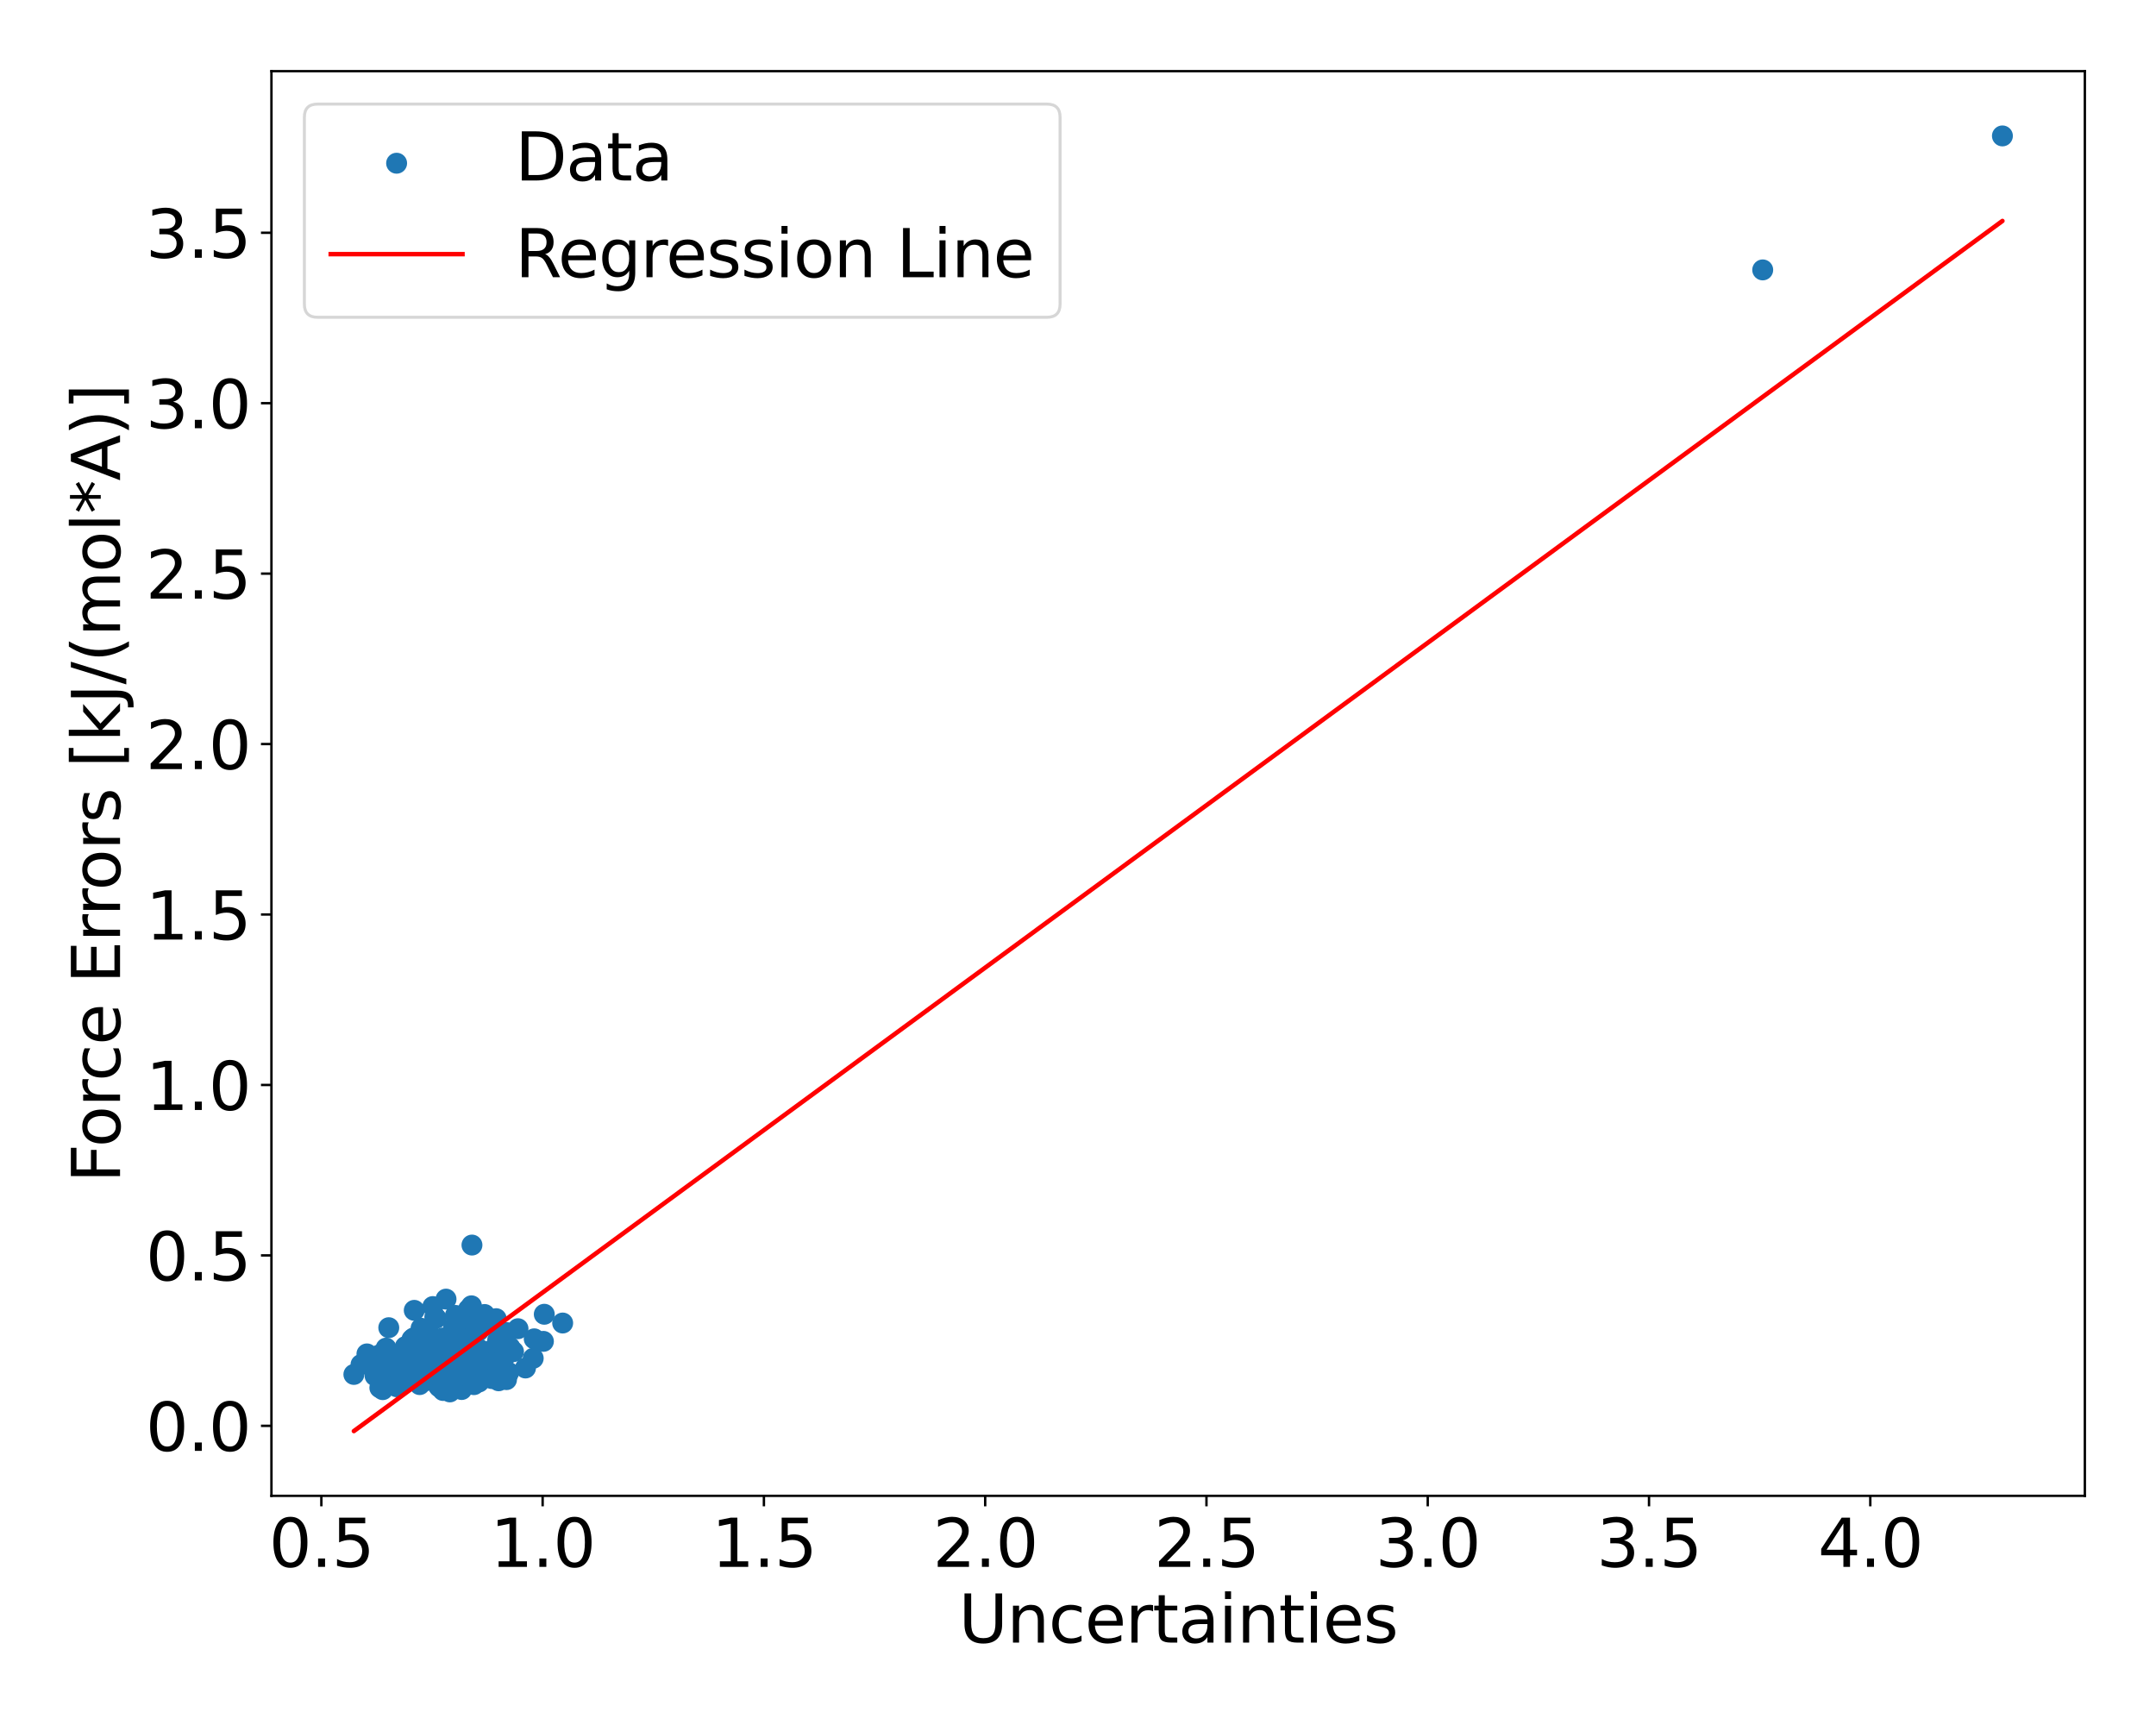 <?xml version="1.0" encoding="utf-8" standalone="no"?>
<!DOCTYPE svg PUBLIC "-//W3C//DTD SVG 1.1//EN"
  "http://www.w3.org/Graphics/SVG/1.1/DTD/svg11.dtd">
<svg xmlns:xlink="http://www.w3.org/1999/xlink" width="720pt" height="576pt" viewBox="0 0 720 576" xmlns="http://www.w3.org/2000/svg" version="1.1">
 <defs>
  <style type="text/css">*{stroke-linejoin: round; stroke-linecap: butt}</style>
 </defs>
 <g id="figure_1">
  <g id="patch_1">
   <path d="M 0 576 
L 720 576 
L 720 0 
L 0 0 
z
" style="fill: #ffffff"/>
  </g>
  <g id="axes_1">
   <g id="patch_2">
    <path d="M 90.65 499.48 
L 696.24 499.48 
L 696.24 23.76 
L 90.65 23.76 
z
" style="fill: #ffffff"/>
   </g>
   <g id="PathCollection_1">
    <defs>
     <path id="mefe36e7c89" d="M 0 3 
C 0.796 3 1.559 2.684 2.121 2.121 
C 2.684 1.559 3 0.796 3 0 
C 3 -0.796 2.684 -1.559 2.121 -2.121 
C 1.559 -2.684 0.796 -3 0 -3 
C -0.796 -3 -1.559 -2.684 -2.121 -2.121 
C -2.684 -1.559 -3 -0.796 -3 0 
C -3 0.796 -2.684 1.559 -2.121 2.121 
C -1.559 2.684 -0.796 3 0 3 
z
" style="stroke: #1f77b4"/>
    </defs>
    <g clip-path="url(#p2c60fd124f)">
     <use xlink:href="#mefe36e7c89" x="147.619" y="459.238" style="fill: #1f77b4; stroke: #1f77b4"/>
     <use xlink:href="#mefe36e7c89" x="163.176" y="451.22" style="fill: #1f77b4; stroke: #1f77b4"/>
     <use xlink:href="#mefe36e7c89" x="159.79" y="456.139" style="fill: #1f77b4; stroke: #1f77b4"/>
     <use xlink:href="#mefe36e7c89" x="150.05" y="456.046" style="fill: #1f77b4; stroke: #1f77b4"/>
     <use xlink:href="#mefe36e7c89" x="144.544" y="436.278" style="fill: #1f77b4; stroke: #1f77b4"/>
     <use xlink:href="#mefe36e7c89" x="154.345" y="452.244" style="fill: #1f77b4; stroke: #1f77b4"/>
     <use xlink:href="#mefe36e7c89" x="158.893" y="457.455" style="fill: #1f77b4; stroke: #1f77b4"/>
     <use xlink:href="#mefe36e7c89" x="153.557" y="456.485" style="fill: #1f77b4; stroke: #1f77b4"/>
     <use xlink:href="#mefe36e7c89" x="154.179" y="463.978" style="fill: #1f77b4; stroke: #1f77b4"/>
     <use xlink:href="#mefe36e7c89" x="150.256" y="454.501" style="fill: #1f77b4; stroke: #1f77b4"/>
     <use xlink:href="#mefe36e7c89" x="178.066" y="453.551" style="fill: #1f77b4; stroke: #1f77b4"/>
     <use xlink:href="#mefe36e7c89" x="156.734" y="461.33" style="fill: #1f77b4; stroke: #1f77b4"/>
     <use xlink:href="#mefe36e7c89" x="155.712" y="460.113" style="fill: #1f77b4; stroke: #1f77b4"/>
     <use xlink:href="#mefe36e7c89" x="152.351" y="454.151" style="fill: #1f77b4; stroke: #1f77b4"/>
     <use xlink:href="#mefe36e7c89" x="166.48" y="448.633" style="fill: #1f77b4; stroke: #1f77b4"/>
     <use xlink:href="#mefe36e7c89" x="149.65" y="450.95" style="fill: #1f77b4; stroke: #1f77b4"/>
     <use xlink:href="#mefe36e7c89" x="140.151" y="462.335" style="fill: #1f77b4; stroke: #1f77b4"/>
     <use xlink:href="#mefe36e7c89" x="166.035" y="456.746" style="fill: #1f77b4; stroke: #1f77b4"/>
     <use xlink:href="#mefe36e7c89" x="134.91" y="454.532" style="fill: #1f77b4; stroke: #1f77b4"/>
     <use xlink:href="#mefe36e7c89" x="166.821" y="454.885" style="fill: #1f77b4; stroke: #1f77b4"/>
     <use xlink:href="#mefe36e7c89" x="157.278" y="453.144" style="fill: #1f77b4; stroke: #1f77b4"/>
     <use xlink:href="#mefe36e7c89" x="153.754" y="459.184" style="fill: #1f77b4; stroke: #1f77b4"/>
     <use xlink:href="#mefe36e7c89" x="159.889" y="444.355" style="fill: #1f77b4; stroke: #1f77b4"/>
     <use xlink:href="#mefe36e7c89" x="152.873" y="451.502" style="fill: #1f77b4; stroke: #1f77b4"/>
     <use xlink:href="#mefe36e7c89" x="143.524" y="457.089" style="fill: #1f77b4; stroke: #1f77b4"/>
     <use xlink:href="#mefe36e7c89" x="163.409" y="451.366" style="fill: #1f77b4; stroke: #1f77b4"/>
     <use xlink:href="#mefe36e7c89" x="149.33" y="460.712" style="fill: #1f77b4; stroke: #1f77b4"/>
     <use xlink:href="#mefe36e7c89" x="152.576" y="458.035" style="fill: #1f77b4; stroke: #1f77b4"/>
     <use xlink:href="#mefe36e7c89" x="156.285" y="452.147" style="fill: #1f77b4; stroke: #1f77b4"/>
     <use xlink:href="#mefe36e7c89" x="141.66" y="453.959" style="fill: #1f77b4; stroke: #1f77b4"/>
     <use xlink:href="#mefe36e7c89" x="159.593" y="458.482" style="fill: #1f77b4; stroke: #1f77b4"/>
     <use xlink:href="#mefe36e7c89" x="157.221" y="455.053" style="fill: #1f77b4; stroke: #1f77b4"/>
     <use xlink:href="#mefe36e7c89" x="159.196" y="455.052" style="fill: #1f77b4; stroke: #1f77b4"/>
     <use xlink:href="#mefe36e7c89" x="151.905" y="453.877" style="fill: #1f77b4; stroke: #1f77b4"/>
     <use xlink:href="#mefe36e7c89" x="159.94" y="461.474" style="fill: #1f77b4; stroke: #1f77b4"/>
     <use xlink:href="#mefe36e7c89" x="159.464" y="456.701" style="fill: #1f77b4; stroke: #1f77b4"/>
     <use xlink:href="#mefe36e7c89" x="152.159" y="459.442" style="fill: #1f77b4; stroke: #1f77b4"/>
     <use xlink:href="#mefe36e7c89" x="153.481" y="451.956" style="fill: #1f77b4; stroke: #1f77b4"/>
     <use xlink:href="#mefe36e7c89" x="155.426" y="456.096" style="fill: #1f77b4; stroke: #1f77b4"/>
     <use xlink:href="#mefe36e7c89" x="144.84" y="459.779" style="fill: #1f77b4; stroke: #1f77b4"/>
     <use xlink:href="#mefe36e7c89" x="145.431" y="453.481" style="fill: #1f77b4; stroke: #1f77b4"/>
     <use xlink:href="#mefe36e7c89" x="150.649" y="451.454" style="fill: #1f77b4; stroke: #1f77b4"/>
     <use xlink:href="#mefe36e7c89" x="154.096" y="455.037" style="fill: #1f77b4; stroke: #1f77b4"/>
     <use xlink:href="#mefe36e7c89" x="160.223" y="459.604" style="fill: #1f77b4; stroke: #1f77b4"/>
     <use xlink:href="#mefe36e7c89" x="144.979" y="448.525" style="fill: #1f77b4; stroke: #1f77b4"/>
     <use xlink:href="#mefe36e7c89" x="156.705" y="457.884" style="fill: #1f77b4; stroke: #1f77b4"/>
     <use xlink:href="#mefe36e7c89" x="165.037" y="450.433" style="fill: #1f77b4; stroke: #1f77b4"/>
     <use xlink:href="#mefe36e7c89" x="156.186" y="448.51" style="fill: #1f77b4; stroke: #1f77b4"/>
     <use xlink:href="#mefe36e7c89" x="142.767" y="455.904" style="fill: #1f77b4; stroke: #1f77b4"/>
     <use xlink:href="#mefe36e7c89" x="166.662" y="449.897" style="fill: #1f77b4; stroke: #1f77b4"/>
     <use xlink:href="#mefe36e7c89" x="162.146" y="456.542" style="fill: #1f77b4; stroke: #1f77b4"/>
     <use xlink:href="#mefe36e7c89" x="157.403" y="457.984" style="fill: #1f77b4; stroke: #1f77b4"/>
     <use xlink:href="#mefe36e7c89" x="155.929" y="457.246" style="fill: #1f77b4; stroke: #1f77b4"/>
     <use xlink:href="#mefe36e7c89" x="166.447" y="457.202" style="fill: #1f77b4; stroke: #1f77b4"/>
     <use xlink:href="#mefe36e7c89" x="166.175" y="447.604" style="fill: #1f77b4; stroke: #1f77b4"/>
     <use xlink:href="#mefe36e7c89" x="150.466" y="457.135" style="fill: #1f77b4; stroke: #1f77b4"/>
     <use xlink:href="#mefe36e7c89" x="154.443" y="457.183" style="fill: #1f77b4; stroke: #1f77b4"/>
     <use xlink:href="#mefe36e7c89" x="166.522" y="461.06" style="fill: #1f77b4; stroke: #1f77b4"/>
     <use xlink:href="#mefe36e7c89" x="148.619" y="456.867" style="fill: #1f77b4; stroke: #1f77b4"/>
     <use xlink:href="#mefe36e7c89" x="158.493" y="455.106" style="fill: #1f77b4; stroke: #1f77b4"/>
     <use xlink:href="#mefe36e7c89" x="155.714" y="456.302" style="fill: #1f77b4; stroke: #1f77b4"/>
     <use xlink:href="#mefe36e7c89" x="158.351" y="453.852" style="fill: #1f77b4; stroke: #1f77b4"/>
     <use xlink:href="#mefe36e7c89" x="153.558" y="447.109" style="fill: #1f77b4; stroke: #1f77b4"/>
     <use xlink:href="#mefe36e7c89" x="152.554" y="456.094" style="fill: #1f77b4; stroke: #1f77b4"/>
     <use xlink:href="#mefe36e7c89" x="143.606" y="457.009" style="fill: #1f77b4; stroke: #1f77b4"/>
     <use xlink:href="#mefe36e7c89" x="164.178" y="460.02" style="fill: #1f77b4; stroke: #1f77b4"/>
     <use xlink:href="#mefe36e7c89" x="142.091" y="453.881" style="fill: #1f77b4; stroke: #1f77b4"/>
     <use xlink:href="#mefe36e7c89" x="169.868" y="458.294" style="fill: #1f77b4; stroke: #1f77b4"/>
     <use xlink:href="#mefe36e7c89" x="153.882" y="456.034" style="fill: #1f77b4; stroke: #1f77b4"/>
     <use xlink:href="#mefe36e7c89" x="153.201" y="452.185" style="fill: #1f77b4; stroke: #1f77b4"/>
     <use xlink:href="#mefe36e7c89" x="158.682" y="443.188" style="fill: #1f77b4; stroke: #1f77b4"/>
     <use xlink:href="#mefe36e7c89" x="153.581" y="449.406" style="fill: #1f77b4; stroke: #1f77b4"/>
     <use xlink:href="#mefe36e7c89" x="169.618" y="458.3" style="fill: #1f77b4; stroke: #1f77b4"/>
     <use xlink:href="#mefe36e7c89" x="157.44" y="436.031" style="fill: #1f77b4; stroke: #1f77b4"/>
     <use xlink:href="#mefe36e7c89" x="144.095" y="456.625" style="fill: #1f77b4; stroke: #1f77b4"/>
     <use xlink:href="#mefe36e7c89" x="161.163" y="459.948" style="fill: #1f77b4; stroke: #1f77b4"/>
     <use xlink:href="#mefe36e7c89" x="159.304" y="459.267" style="fill: #1f77b4; stroke: #1f77b4"/>
     <use xlink:href="#mefe36e7c89" x="145.024" y="457.071" style="fill: #1f77b4; stroke: #1f77b4"/>
     <use xlink:href="#mefe36e7c89" x="156.272" y="460.234" style="fill: #1f77b4; stroke: #1f77b4"/>
     <use xlink:href="#mefe36e7c89" x="151.759" y="460.959" style="fill: #1f77b4; stroke: #1f77b4"/>
     <use xlink:href="#mefe36e7c89" x="149.431" y="453.161" style="fill: #1f77b4; stroke: #1f77b4"/>
     <use xlink:href="#mefe36e7c89" x="156.962" y="454.078" style="fill: #1f77b4; stroke: #1f77b4"/>
     <use xlink:href="#mefe36e7c89" x="143.089" y="455.716" style="fill: #1f77b4; stroke: #1f77b4"/>
     <use xlink:href="#mefe36e7c89" x="148.074" y="457.154" style="fill: #1f77b4; stroke: #1f77b4"/>
     <use xlink:href="#mefe36e7c89" x="157.785" y="457.643" style="fill: #1f77b4; stroke: #1f77b4"/>
     <use xlink:href="#mefe36e7c89" x="156.209" y="461.145" style="fill: #1f77b4; stroke: #1f77b4"/>
     <use xlink:href="#mefe36e7c89" x="152.791" y="454.556" style="fill: #1f77b4; stroke: #1f77b4"/>
     <use xlink:href="#mefe36e7c89" x="151.888" y="446.408" style="fill: #1f77b4; stroke: #1f77b4"/>
     <use xlink:href="#mefe36e7c89" x="160.174" y="455.182" style="fill: #1f77b4; stroke: #1f77b4"/>
     <use xlink:href="#mefe36e7c89" x="162.367" y="442.557" style="fill: #1f77b4; stroke: #1f77b4"/>
     <use xlink:href="#mefe36e7c89" x="154.895" y="448.298" style="fill: #1f77b4; stroke: #1f77b4"/>
     <use xlink:href="#mefe36e7c89" x="150.456" y="458.719" style="fill: #1f77b4; stroke: #1f77b4"/>
     <use xlink:href="#mefe36e7c89" x="148.761" y="457.288" style="fill: #1f77b4; stroke: #1f77b4"/>
     <use xlink:href="#mefe36e7c89" x="141.946" y="461.105" style="fill: #1f77b4; stroke: #1f77b4"/>
     <use xlink:href="#mefe36e7c89" x="156.545" y="460.621" style="fill: #1f77b4; stroke: #1f77b4"/>
     <use xlink:href="#mefe36e7c89" x="143.856" y="449.492" style="fill: #1f77b4; stroke: #1f77b4"/>
     <use xlink:href="#mefe36e7c89" x="158.207" y="460.856" style="fill: #1f77b4; stroke: #1f77b4"/>
     <use xlink:href="#mefe36e7c89" x="154.294" y="442.759" style="fill: #1f77b4; stroke: #1f77b4"/>
     <use xlink:href="#mefe36e7c89" x="149.4" y="448.694" style="fill: #1f77b4; stroke: #1f77b4"/>
     <use xlink:href="#mefe36e7c89" x="155.943" y="457.348" style="fill: #1f77b4; stroke: #1f77b4"/>
     <use xlink:href="#mefe36e7c89" x="158.318" y="452.637" style="fill: #1f77b4; stroke: #1f77b4"/>
     <use xlink:href="#mefe36e7c89" x="145.629" y="461.585" style="fill: #1f77b4; stroke: #1f77b4"/>
     <use xlink:href="#mefe36e7c89" x="161.852" y="457.751" style="fill: #1f77b4; stroke: #1f77b4"/>
     <use xlink:href="#mefe36e7c89" x="143.708" y="458.021" style="fill: #1f77b4; stroke: #1f77b4"/>
     <use xlink:href="#mefe36e7c89" x="159.284" y="461.224" style="fill: #1f77b4; stroke: #1f77b4"/>
     <use xlink:href="#mefe36e7c89" x="181.763" y="438.85" style="fill: #1f77b4; stroke: #1f77b4"/>
     <use xlink:href="#mefe36e7c89" x="142.247" y="451.693" style="fill: #1f77b4; stroke: #1f77b4"/>
     <use xlink:href="#mefe36e7c89" x="155.58" y="455.802" style="fill: #1f77b4; stroke: #1f77b4"/>
     <use xlink:href="#mefe36e7c89" x="157.086" y="456.204" style="fill: #1f77b4; stroke: #1f77b4"/>
     <use xlink:href="#mefe36e7c89" x="159.772" y="454.2" style="fill: #1f77b4; stroke: #1f77b4"/>
     <use xlink:href="#mefe36e7c89" x="158.99" y="459.368" style="fill: #1f77b4; stroke: #1f77b4"/>
     <use xlink:href="#mefe36e7c89" x="153.379" y="453.686" style="fill: #1f77b4; stroke: #1f77b4"/>
     <use xlink:href="#mefe36e7c89" x="157.055" y="456.489" style="fill: #1f77b4; stroke: #1f77b4"/>
     <use xlink:href="#mefe36e7c89" x="150.252" y="452.251" style="fill: #1f77b4; stroke: #1f77b4"/>
     <use xlink:href="#mefe36e7c89" x="167.451" y="447.485" style="fill: #1f77b4; stroke: #1f77b4"/>
     <use xlink:href="#mefe36e7c89" x="153.033" y="458.53" style="fill: #1f77b4; stroke: #1f77b4"/>
     <use xlink:href="#mefe36e7c89" x="161.186" y="456.36" style="fill: #1f77b4; stroke: #1f77b4"/>
     <use xlink:href="#mefe36e7c89" x="170.283" y="449.862" style="fill: #1f77b4; stroke: #1f77b4"/>
     <use xlink:href="#mefe36e7c89" x="158.901" y="458.204" style="fill: #1f77b4; stroke: #1f77b4"/>
     <use xlink:href="#mefe36e7c89" x="160.946" y="456.887" style="fill: #1f77b4; stroke: #1f77b4"/>
     <use xlink:href="#mefe36e7c89" x="157.991" y="447.123" style="fill: #1f77b4; stroke: #1f77b4"/>
     <use xlink:href="#mefe36e7c89" x="159.741" y="456.973" style="fill: #1f77b4; stroke: #1f77b4"/>
     <use xlink:href="#mefe36e7c89" x="145.329" y="451.76" style="fill: #1f77b4; stroke: #1f77b4"/>
     <use xlink:href="#mefe36e7c89" x="169.526" y="458.926" style="fill: #1f77b4; stroke: #1f77b4"/>
     <use xlink:href="#mefe36e7c89" x="148.206" y="457.549" style="fill: #1f77b4; stroke: #1f77b4"/>
     <use xlink:href="#mefe36e7c89" x="148.454" y="456.738" style="fill: #1f77b4; stroke: #1f77b4"/>
     <use xlink:href="#mefe36e7c89" x="168.141" y="454.012" style="fill: #1f77b4; stroke: #1f77b4"/>
     <use xlink:href="#mefe36e7c89" x="154.796" y="461.369" style="fill: #1f77b4; stroke: #1f77b4"/>
     <use xlink:href="#mefe36e7c89" x="157.467" y="452.604" style="fill: #1f77b4; stroke: #1f77b4"/>
     <use xlink:href="#mefe36e7c89" x="160.427" y="453.245" style="fill: #1f77b4; stroke: #1f77b4"/>
     <use xlink:href="#mefe36e7c89" x="160.836" y="457.494" style="fill: #1f77b4; stroke: #1f77b4"/>
     <use xlink:href="#mefe36e7c89" x="154.96" y="455.748" style="fill: #1f77b4; stroke: #1f77b4"/>
     <use xlink:href="#mefe36e7c89" x="147.653" y="450.578" style="fill: #1f77b4; stroke: #1f77b4"/>
     <use xlink:href="#mefe36e7c89" x="153.402" y="452.879" style="fill: #1f77b4; stroke: #1f77b4"/>
     <use xlink:href="#mefe36e7c89" x="159.856" y="453.473" style="fill: #1f77b4; stroke: #1f77b4"/>
     <use xlink:href="#mefe36e7c89" x="141.198" y="457.372" style="fill: #1f77b4; stroke: #1f77b4"/>
     <use xlink:href="#mefe36e7c89" x="155.091" y="454.048" style="fill: #1f77b4; stroke: #1f77b4"/>
     <use xlink:href="#mefe36e7c89" x="139.438" y="456.535" style="fill: #1f77b4; stroke: #1f77b4"/>
     <use xlink:href="#mefe36e7c89" x="161.603" y="455.639" style="fill: #1f77b4; stroke: #1f77b4"/>
     <use xlink:href="#mefe36e7c89" x="148.325" y="455.857" style="fill: #1f77b4; stroke: #1f77b4"/>
     <use xlink:href="#mefe36e7c89" x="150.662" y="454.628" style="fill: #1f77b4; stroke: #1f77b4"/>
     <use xlink:href="#mefe36e7c89" x="158.564" y="457.367" style="fill: #1f77b4; stroke: #1f77b4"/>
     <use xlink:href="#mefe36e7c89" x="134.498" y="455.186" style="fill: #1f77b4; stroke: #1f77b4"/>
     <use xlink:href="#mefe36e7c89" x="159.656" y="456.088" style="fill: #1f77b4; stroke: #1f77b4"/>
     <use xlink:href="#mefe36e7c89" x="151.756" y="454.802" style="fill: #1f77b4; stroke: #1f77b4"/>
     <use xlink:href="#mefe36e7c89" x="149.345" y="448.222" style="fill: #1f77b4; stroke: #1f77b4"/>
     <use xlink:href="#mefe36e7c89" x="162.176" y="458.008" style="fill: #1f77b4; stroke: #1f77b4"/>
     <use xlink:href="#mefe36e7c89" x="152.841" y="458.319" style="fill: #1f77b4; stroke: #1f77b4"/>
     <use xlink:href="#mefe36e7c89" x="147.198" y="457.211" style="fill: #1f77b4; stroke: #1f77b4"/>
     <use xlink:href="#mefe36e7c89" x="171.488" y="451.33" style="fill: #1f77b4; stroke: #1f77b4"/>
     <use xlink:href="#mefe36e7c89" x="154.823" y="458.714" style="fill: #1f77b4; stroke: #1f77b4"/>
     <use xlink:href="#mefe36e7c89" x="153.385" y="450.055" style="fill: #1f77b4; stroke: #1f77b4"/>
     <use xlink:href="#mefe36e7c89" x="151.386" y="457.55" style="fill: #1f77b4; stroke: #1f77b4"/>
     <use xlink:href="#mefe36e7c89" x="158.284" y="462.35" style="fill: #1f77b4; stroke: #1f77b4"/>
     <use xlink:href="#mefe36e7c89" x="156.076" y="454.041" style="fill: #1f77b4; stroke: #1f77b4"/>
     <use xlink:href="#mefe36e7c89" x="169.056" y="451.85" style="fill: #1f77b4; stroke: #1f77b4"/>
     <use xlink:href="#mefe36e7c89" x="166.613" y="449.223" style="fill: #1f77b4; stroke: #1f77b4"/>
     <use xlink:href="#mefe36e7c89" x="588.662" y="90.125" style="fill: #1f77b4; stroke: #1f77b4"/>
     <use xlink:href="#mefe36e7c89" x="151.848" y="451.635" style="fill: #1f77b4; stroke: #1f77b4"/>
     <use xlink:href="#mefe36e7c89" x="156.989" y="455.843" style="fill: #1f77b4; stroke: #1f77b4"/>
     <use xlink:href="#mefe36e7c89" x="156.768" y="453.665" style="fill: #1f77b4; stroke: #1f77b4"/>
     <use xlink:href="#mefe36e7c89" x="152.906" y="456.744" style="fill: #1f77b4; stroke: #1f77b4"/>
     <use xlink:href="#mefe36e7c89" x="161.02" y="457.257" style="fill: #1f77b4; stroke: #1f77b4"/>
     <use xlink:href="#mefe36e7c89" x="169.146" y="460.672" style="fill: #1f77b4; stroke: #1f77b4"/>
     <use xlink:href="#mefe36e7c89" x="153.145" y="458.743" style="fill: #1f77b4; stroke: #1f77b4"/>
     <use xlink:href="#mefe36e7c89" x="150.099" y="456.895" style="fill: #1f77b4; stroke: #1f77b4"/>
     <use xlink:href="#mefe36e7c89" x="159.508" y="454.429" style="fill: #1f77b4; stroke: #1f77b4"/>
     <use xlink:href="#mefe36e7c89" x="160.796" y="459.863" style="fill: #1f77b4; stroke: #1f77b4"/>
     <use xlink:href="#mefe36e7c89" x="154.957" y="451.739" style="fill: #1f77b4; stroke: #1f77b4"/>
     <use xlink:href="#mefe36e7c89" x="153.856" y="459.101" style="fill: #1f77b4; stroke: #1f77b4"/>
     <use xlink:href="#mefe36e7c89" x="156.428" y="437.231" style="fill: #1f77b4; stroke: #1f77b4"/>
     <use xlink:href="#mefe36e7c89" x="146.668" y="456.474" style="fill: #1f77b4; stroke: #1f77b4"/>
     <use xlink:href="#mefe36e7c89" x="153.424" y="459.339" style="fill: #1f77b4; stroke: #1f77b4"/>
     <use xlink:href="#mefe36e7c89" x="166.435" y="452.585" style="fill: #1f77b4; stroke: #1f77b4"/>
     <use xlink:href="#mefe36e7c89" x="154.829" y="454.3" style="fill: #1f77b4; stroke: #1f77b4"/>
     <use xlink:href="#mefe36e7c89" x="147.357" y="453.345" style="fill: #1f77b4; stroke: #1f77b4"/>
     <use xlink:href="#mefe36e7c89" x="156.098" y="455.237" style="fill: #1f77b4; stroke: #1f77b4"/>
     <use xlink:href="#mefe36e7c89" x="159.762" y="450.317" style="fill: #1f77b4; stroke: #1f77b4"/>
     <use xlink:href="#mefe36e7c89" x="147.563" y="455.752" style="fill: #1f77b4; stroke: #1f77b4"/>
     <use xlink:href="#mefe36e7c89" x="158.239" y="453.964" style="fill: #1f77b4; stroke: #1f77b4"/>
     <use xlink:href="#mefe36e7c89" x="169.111" y="444.955" style="fill: #1f77b4; stroke: #1f77b4"/>
     <use xlink:href="#mefe36e7c89" x="159.5" y="440.844" style="fill: #1f77b4; stroke: #1f77b4"/>
     <use xlink:href="#mefe36e7c89" x="157.573" y="452.977" style="fill: #1f77b4; stroke: #1f77b4"/>
     <use xlink:href="#mefe36e7c89" x="162.799" y="454.6" style="fill: #1f77b4; stroke: #1f77b4"/>
     <use xlink:href="#mefe36e7c89" x="167.244" y="444.774" style="fill: #1f77b4; stroke: #1f77b4"/>
     <use xlink:href="#mefe36e7c89" x="155.64" y="448.691" style="fill: #1f77b4; stroke: #1f77b4"/>
     <use xlink:href="#mefe36e7c89" x="155.241" y="459.504" style="fill: #1f77b4; stroke: #1f77b4"/>
     <use xlink:href="#mefe36e7c89" x="156.546" y="461.424" style="fill: #1f77b4; stroke: #1f77b4"/>
     <use xlink:href="#mefe36e7c89" x="175.491" y="456.788" style="fill: #1f77b4; stroke: #1f77b4"/>
     <use xlink:href="#mefe36e7c89" x="156.364" y="451.842" style="fill: #1f77b4; stroke: #1f77b4"/>
     <use xlink:href="#mefe36e7c89" x="157.521" y="455.877" style="fill: #1f77b4; stroke: #1f77b4"/>
     <use xlink:href="#mefe36e7c89" x="147.449" y="456.182" style="fill: #1f77b4; stroke: #1f77b4"/>
     <use xlink:href="#mefe36e7c89" x="140.619" y="443.525" style="fill: #1f77b4; stroke: #1f77b4"/>
     <use xlink:href="#mefe36e7c89" x="146.647" y="463.111" style="fill: #1f77b4; stroke: #1f77b4"/>
     <use xlink:href="#mefe36e7c89" x="168.159" y="452.928" style="fill: #1f77b4; stroke: #1f77b4"/>
     <use xlink:href="#mefe36e7c89" x="141.693" y="458.549" style="fill: #1f77b4; stroke: #1f77b4"/>
     <use xlink:href="#mefe36e7c89" x="172.99" y="443.671" style="fill: #1f77b4; stroke: #1f77b4"/>
     <use xlink:href="#mefe36e7c89" x="155.649" y="452.456" style="fill: #1f77b4; stroke: #1f77b4"/>
     <use xlink:href="#mefe36e7c89" x="144.891" y="456.748" style="fill: #1f77b4; stroke: #1f77b4"/>
     <use xlink:href="#mefe36e7c89" x="151.325" y="460.521" style="fill: #1f77b4; stroke: #1f77b4"/>
     <use xlink:href="#mefe36e7c89" x="145.206" y="439.768" style="fill: #1f77b4; stroke: #1f77b4"/>
     <use xlink:href="#mefe36e7c89" x="165.988" y="453.975" style="fill: #1f77b4; stroke: #1f77b4"/>
     <use xlink:href="#mefe36e7c89" x="168.342" y="457.547" style="fill: #1f77b4; stroke: #1f77b4"/>
     <use xlink:href="#mefe36e7c89" x="157.834" y="446.273" style="fill: #1f77b4; stroke: #1f77b4"/>
     <use xlink:href="#mefe36e7c89" x="150.378" y="459.139" style="fill: #1f77b4; stroke: #1f77b4"/>
     <use xlink:href="#mefe36e7c89" x="159.166" y="440.718" style="fill: #1f77b4; stroke: #1f77b4"/>
     <use xlink:href="#mefe36e7c89" x="158.496" y="454.389" style="fill: #1f77b4; stroke: #1f77b4"/>
     <use xlink:href="#mefe36e7c89" x="153.449" y="457.395" style="fill: #1f77b4; stroke: #1f77b4"/>
     <use xlink:href="#mefe36e7c89" x="151.829" y="456.831" style="fill: #1f77b4; stroke: #1f77b4"/>
     <use xlink:href="#mefe36e7c89" x="155.152" y="455.211" style="fill: #1f77b4; stroke: #1f77b4"/>
     <use xlink:href="#mefe36e7c89" x="141.171" y="450.304" style="fill: #1f77b4; stroke: #1f77b4"/>
     <use xlink:href="#mefe36e7c89" x="178.405" y="447.052" style="fill: #1f77b4; stroke: #1f77b4"/>
     <use xlink:href="#mefe36e7c89" x="155.973" y="458.471" style="fill: #1f77b4; stroke: #1f77b4"/>
     <use xlink:href="#mefe36e7c89" x="156.89" y="454.155" style="fill: #1f77b4; stroke: #1f77b4"/>
     <use xlink:href="#mefe36e7c89" x="160.472" y="459.368" style="fill: #1f77b4; stroke: #1f77b4"/>
     <use xlink:href="#mefe36e7c89" x="141.219" y="457.395" style="fill: #1f77b4; stroke: #1f77b4"/>
     <use xlink:href="#mefe36e7c89" x="151.495" y="443.192" style="fill: #1f77b4; stroke: #1f77b4"/>
     <use xlink:href="#mefe36e7c89" x="154.051" y="453.323" style="fill: #1f77b4; stroke: #1f77b4"/>
     <use xlink:href="#mefe36e7c89" x="147.994" y="460.996" style="fill: #1f77b4; stroke: #1f77b4"/>
     <use xlink:href="#mefe36e7c89" x="151.695" y="459.559" style="fill: #1f77b4; stroke: #1f77b4"/>
     <use xlink:href="#mefe36e7c89" x="156.556" y="459.173" style="fill: #1f77b4; stroke: #1f77b4"/>
     <use xlink:href="#mefe36e7c89" x="152.049" y="453.824" style="fill: #1f77b4; stroke: #1f77b4"/>
     <use xlink:href="#mefe36e7c89" x="159.967" y="460.027" style="fill: #1f77b4; stroke: #1f77b4"/>
     <use xlink:href="#mefe36e7c89" x="164.224" y="460.315" style="fill: #1f77b4; stroke: #1f77b4"/>
     <use xlink:href="#mefe36e7c89" x="156.973" y="458.733" style="fill: #1f77b4; stroke: #1f77b4"/>
     <use xlink:href="#mefe36e7c89" x="181.471" y="447.899" style="fill: #1f77b4; stroke: #1f77b4"/>
     <use xlink:href="#mefe36e7c89" x="157.402" y="460.555" style="fill: #1f77b4; stroke: #1f77b4"/>
     <use xlink:href="#mefe36e7c89" x="150.5" y="456.426" style="fill: #1f77b4; stroke: #1f77b4"/>
     <use xlink:href="#mefe36e7c89" x="147.959" y="464.304" style="fill: #1f77b4; stroke: #1f77b4"/>
     <use xlink:href="#mefe36e7c89" x="152.039" y="457.59" style="fill: #1f77b4; stroke: #1f77b4"/>
     <use xlink:href="#mefe36e7c89" x="158.111" y="459.778" style="fill: #1f77b4; stroke: #1f77b4"/>
     <use xlink:href="#mefe36e7c89" x="167.971" y="456.897" style="fill: #1f77b4; stroke: #1f77b4"/>
     <use xlink:href="#mefe36e7c89" x="147.871" y="446.78" style="fill: #1f77b4; stroke: #1f77b4"/>
     <use xlink:href="#mefe36e7c89" x="157.342" y="457.859" style="fill: #1f77b4; stroke: #1f77b4"/>
     <use xlink:href="#mefe36e7c89" x="167.123" y="448.066" style="fill: #1f77b4; stroke: #1f77b4"/>
     <use xlink:href="#mefe36e7c89" x="157.613" y="415.742" style="fill: #1f77b4; stroke: #1f77b4"/>
     <use xlink:href="#mefe36e7c89" x="150.232" y="464.776" style="fill: #1f77b4; stroke: #1f77b4"/>
     <use xlink:href="#mefe36e7c89" x="156.542" y="447.553" style="fill: #1f77b4; stroke: #1f77b4"/>
     <use xlink:href="#mefe36e7c89" x="147.466" y="454.94" style="fill: #1f77b4; stroke: #1f77b4"/>
     <use xlink:href="#mefe36e7c89" x="167.153" y="458.615" style="fill: #1f77b4; stroke: #1f77b4"/>
     <use xlink:href="#mefe36e7c89" x="143.28" y="460.205" style="fill: #1f77b4; stroke: #1f77b4"/>
     <use xlink:href="#mefe36e7c89" x="154.404" y="456.295" style="fill: #1f77b4; stroke: #1f77b4"/>
     <use xlink:href="#mefe36e7c89" x="146.282" y="462.502" style="fill: #1f77b4; stroke: #1f77b4"/>
     <use xlink:href="#mefe36e7c89" x="160.646" y="452.37" style="fill: #1f77b4; stroke: #1f77b4"/>
     <use xlink:href="#mefe36e7c89" x="155.067" y="457.413" style="fill: #1f77b4; stroke: #1f77b4"/>
     <use xlink:href="#mefe36e7c89" x="167.142" y="456.172" style="fill: #1f77b4; stroke: #1f77b4"/>
     <use xlink:href="#mefe36e7c89" x="155.729" y="458.493" style="fill: #1f77b4; stroke: #1f77b4"/>
     <use xlink:href="#mefe36e7c89" x="167.331" y="454.327" style="fill: #1f77b4; stroke: #1f77b4"/>
     <use xlink:href="#mefe36e7c89" x="165.698" y="440.32" style="fill: #1f77b4; stroke: #1f77b4"/>
     <use xlink:href="#mefe36e7c89" x="141.871" y="455.766" style="fill: #1f77b4; stroke: #1f77b4"/>
     <use xlink:href="#mefe36e7c89" x="167.898" y="448.094" style="fill: #1f77b4; stroke: #1f77b4"/>
     <use xlink:href="#mefe36e7c89" x="152.677" y="446.338" style="fill: #1f77b4; stroke: #1f77b4"/>
     <use xlink:href="#mefe36e7c89" x="668.713" y="45.384" style="fill: #1f77b4; stroke: #1f77b4"/>
     <use xlink:href="#mefe36e7c89" x="153.417" y="451.923" style="fill: #1f77b4; stroke: #1f77b4"/>
     <use xlink:href="#mefe36e7c89" x="148.47" y="459.908" style="fill: #1f77b4; stroke: #1f77b4"/>
     <use xlink:href="#mefe36e7c89" x="152.085" y="439.238" style="fill: #1f77b4; stroke: #1f77b4"/>
     <use xlink:href="#mefe36e7c89" x="155.783" y="453.161" style="fill: #1f77b4; stroke: #1f77b4"/>
     <use xlink:href="#mefe36e7c89" x="135.926" y="459.528" style="fill: #1f77b4; stroke: #1f77b4"/>
     <use xlink:href="#mefe36e7c89" x="167.299" y="450.258" style="fill: #1f77b4; stroke: #1f77b4"/>
     <use xlink:href="#mefe36e7c89" x="133.455" y="461.286" style="fill: #1f77b4; stroke: #1f77b4"/>
     <use xlink:href="#mefe36e7c89" x="142.887" y="455.104" style="fill: #1f77b4; stroke: #1f77b4"/>
     <use xlink:href="#mefe36e7c89" x="134.554" y="454.4" style="fill: #1f77b4; stroke: #1f77b4"/>
     <use xlink:href="#mefe36e7c89" x="146.77" y="454.189" style="fill: #1f77b4; stroke: #1f77b4"/>
     <use xlink:href="#mefe36e7c89" x="137.378" y="456.219" style="fill: #1f77b4; stroke: #1f77b4"/>
     <use xlink:href="#mefe36e7c89" x="151.575" y="457.926" style="fill: #1f77b4; stroke: #1f77b4"/>
     <use xlink:href="#mefe36e7c89" x="140.759" y="460.04" style="fill: #1f77b4; stroke: #1f77b4"/>
     <use xlink:href="#mefe36e7c89" x="152.089" y="448.545" style="fill: #1f77b4; stroke: #1f77b4"/>
     <use xlink:href="#mefe36e7c89" x="145.652" y="440.19" style="fill: #1f77b4; stroke: #1f77b4"/>
     <use xlink:href="#mefe36e7c89" x="128.897" y="458.72" style="fill: #1f77b4; stroke: #1f77b4"/>
     <use xlink:href="#mefe36e7c89" x="134.213" y="460.662" style="fill: #1f77b4; stroke: #1f77b4"/>
     <use xlink:href="#mefe36e7c89" x="149.063" y="451.802" style="fill: #1f77b4; stroke: #1f77b4"/>
     <use xlink:href="#mefe36e7c89" x="130.599" y="455.635" style="fill: #1f77b4; stroke: #1f77b4"/>
     <use xlink:href="#mefe36e7c89" x="129.985" y="459.03" style="fill: #1f77b4; stroke: #1f77b4"/>
     <use xlink:href="#mefe36e7c89" x="130.886" y="458.058" style="fill: #1f77b4; stroke: #1f77b4"/>
     <use xlink:href="#mefe36e7c89" x="124.557" y="456.033" style="fill: #1f77b4; stroke: #1f77b4"/>
     <use xlink:href="#mefe36e7c89" x="125.25" y="459.379" style="fill: #1f77b4; stroke: #1f77b4"/>
     <use xlink:href="#mefe36e7c89" x="127.814" y="459.094" style="fill: #1f77b4; stroke: #1f77b4"/>
     <use xlink:href="#mefe36e7c89" x="147.443" y="452.062" style="fill: #1f77b4; stroke: #1f77b4"/>
     <use xlink:href="#mefe36e7c89" x="126.849" y="456.296" style="fill: #1f77b4; stroke: #1f77b4"/>
     <use xlink:href="#mefe36e7c89" x="128.947" y="460.032" style="fill: #1f77b4; stroke: #1f77b4"/>
     <use xlink:href="#mefe36e7c89" x="128.941" y="450.158" style="fill: #1f77b4; stroke: #1f77b4"/>
     <use xlink:href="#mefe36e7c89" x="134.48" y="458.532" style="fill: #1f77b4; stroke: #1f77b4"/>
     <use xlink:href="#mefe36e7c89" x="139.836" y="448.843" style="fill: #1f77b4; stroke: #1f77b4"/>
     <use xlink:href="#mefe36e7c89" x="138.899" y="449.446" style="fill: #1f77b4; stroke: #1f77b4"/>
     <use xlink:href="#mefe36e7c89" x="138.342" y="437.541" style="fill: #1f77b4; stroke: #1f77b4"/>
     <use xlink:href="#mefe36e7c89" x="138.146" y="446.745" style="fill: #1f77b4; stroke: #1f77b4"/>
     <use xlink:href="#mefe36e7c89" x="137.569" y="447.226" style="fill: #1f77b4; stroke: #1f77b4"/>
     <use xlink:href="#mefe36e7c89" x="129.832" y="443.335" style="fill: #1f77b4; stroke: #1f77b4"/>
     <use xlink:href="#mefe36e7c89" x="145.567" y="454.834" style="fill: #1f77b4; stroke: #1f77b4"/>
     <use xlink:href="#mefe36e7c89" x="136.681" y="456.407" style="fill: #1f77b4; stroke: #1f77b4"/>
     <use xlink:href="#mefe36e7c89" x="127.082" y="454.976" style="fill: #1f77b4; stroke: #1f77b4"/>
     <use xlink:href="#mefe36e7c89" x="145.659" y="449.74" style="fill: #1f77b4; stroke: #1f77b4"/>
     <use xlink:href="#mefe36e7c89" x="130.525" y="452.147" style="fill: #1f77b4; stroke: #1f77b4"/>
     <use xlink:href="#mefe36e7c89" x="125.515" y="459.314" style="fill: #1f77b4; stroke: #1f77b4"/>
     <use xlink:href="#mefe36e7c89" x="150.398" y="450.24" style="fill: #1f77b4; stroke: #1f77b4"/>
     <use xlink:href="#mefe36e7c89" x="149.821" y="451.033" style="fill: #1f77b4; stroke: #1f77b4"/>
     <use xlink:href="#mefe36e7c89" x="127.147" y="454.76" style="fill: #1f77b4; stroke: #1f77b4"/>
     <use xlink:href="#mefe36e7c89" x="133.841" y="452.343" style="fill: #1f77b4; stroke: #1f77b4"/>
     <use xlink:href="#mefe36e7c89" x="138.65" y="453.905" style="fill: #1f77b4; stroke: #1f77b4"/>
     <use xlink:href="#mefe36e7c89" x="118.177" y="458.943" style="fill: #1f77b4; stroke: #1f77b4"/>
     <use xlink:href="#mefe36e7c89" x="141.547" y="455.958" style="fill: #1f77b4; stroke: #1f77b4"/>
     <use xlink:href="#mefe36e7c89" x="152.85" y="450.791" style="fill: #1f77b4; stroke: #1f77b4"/>
     <use xlink:href="#mefe36e7c89" x="136.16" y="458.511" style="fill: #1f77b4; stroke: #1f77b4"/>
     <use xlink:href="#mefe36e7c89" x="149.799" y="456.724" style="fill: #1f77b4; stroke: #1f77b4"/>
     <use xlink:href="#mefe36e7c89" x="150.052" y="449.998" style="fill: #1f77b4; stroke: #1f77b4"/>
     <use xlink:href="#mefe36e7c89" x="150.168" y="459.311" style="fill: #1f77b4; stroke: #1f77b4"/>
     <use xlink:href="#mefe36e7c89" x="141.937" y="455.321" style="fill: #1f77b4; stroke: #1f77b4"/>
     <use xlink:href="#mefe36e7c89" x="139.823" y="456.597" style="fill: #1f77b4; stroke: #1f77b4"/>
     <use xlink:href="#mefe36e7c89" x="161.834" y="438.927" style="fill: #1f77b4; stroke: #1f77b4"/>
     <use xlink:href="#mefe36e7c89" x="135.687" y="460.717" style="fill: #1f77b4; stroke: #1f77b4"/>
     <use xlink:href="#mefe36e7c89" x="135.417" y="457.589" style="fill: #1f77b4; stroke: #1f77b4"/>
     <use xlink:href="#mefe36e7c89" x="141.789" y="455.061" style="fill: #1f77b4; stroke: #1f77b4"/>
     <use xlink:href="#mefe36e7c89" x="122.538" y="452.086" style="fill: #1f77b4; stroke: #1f77b4"/>
     <use xlink:href="#mefe36e7c89" x="120.558" y="455.655" style="fill: #1f77b4; stroke: #1f77b4"/>
     <use xlink:href="#mefe36e7c89" x="145.803" y="453.534" style="fill: #1f77b4; stroke: #1f77b4"/>
     <use xlink:href="#mefe36e7c89" x="140.632" y="454.097" style="fill: #1f77b4; stroke: #1f77b4"/>
     <use xlink:href="#mefe36e7c89" x="141.401" y="446.323" style="fill: #1f77b4; stroke: #1f77b4"/>
     <use xlink:href="#mefe36e7c89" x="136.419" y="457.703" style="fill: #1f77b4; stroke: #1f77b4"/>
     <use xlink:href="#mefe36e7c89" x="130.169" y="455.022" style="fill: #1f77b4; stroke: #1f77b4"/>
     <use xlink:href="#mefe36e7c89" x="142.655" y="459.493" style="fill: #1f77b4; stroke: #1f77b4"/>
     <use xlink:href="#mefe36e7c89" x="135.35" y="449.665" style="fill: #1f77b4; stroke: #1f77b4"/>
     <use xlink:href="#mefe36e7c89" x="127.83" y="452.789" style="fill: #1f77b4; stroke: #1f77b4"/>
     <use xlink:href="#mefe36e7c89" x="129.891" y="458.497" style="fill: #1f77b4; stroke: #1f77b4"/>
     <use xlink:href="#mefe36e7c89" x="158.072" y="456.661" style="fill: #1f77b4; stroke: #1f77b4"/>
     <use xlink:href="#mefe36e7c89" x="147.62" y="455.971" style="fill: #1f77b4; stroke: #1f77b4"/>
     <use xlink:href="#mefe36e7c89" x="144.014" y="451.037" style="fill: #1f77b4; stroke: #1f77b4"/>
     <use xlink:href="#mefe36e7c89" x="131.358" y="457.995" style="fill: #1f77b4; stroke: #1f77b4"/>
     <use xlink:href="#mefe36e7c89" x="127.396" y="457.903" style="fill: #1f77b4; stroke: #1f77b4"/>
     <use xlink:href="#mefe36e7c89" x="139.949" y="453.282" style="fill: #1f77b4; stroke: #1f77b4"/>
     <use xlink:href="#mefe36e7c89" x="141" y="456.69" style="fill: #1f77b4; stroke: #1f77b4"/>
     <use xlink:href="#mefe36e7c89" x="154.561" y="455.518" style="fill: #1f77b4; stroke: #1f77b4"/>
     <use xlink:href="#mefe36e7c89" x="127.815" y="464.025" style="fill: #1f77b4; stroke: #1f77b4"/>
     <use xlink:href="#mefe36e7c89" x="134.504" y="455.188" style="fill: #1f77b4; stroke: #1f77b4"/>
     <use xlink:href="#mefe36e7c89" x="141.29" y="449.782" style="fill: #1f77b4; stroke: #1f77b4"/>
     <use xlink:href="#mefe36e7c89" x="150.854" y="454.041" style="fill: #1f77b4; stroke: #1f77b4"/>
     <use xlink:href="#mefe36e7c89" x="144.278" y="446.412" style="fill: #1f77b4; stroke: #1f77b4"/>
     <use xlink:href="#mefe36e7c89" x="148.951" y="433.794" style="fill: #1f77b4; stroke: #1f77b4"/>
     <use xlink:href="#mefe36e7c89" x="187.903" y="441.775" style="fill: #1f77b4; stroke: #1f77b4"/>
     <use xlink:href="#mefe36e7c89" x="130.569" y="453.587" style="fill: #1f77b4; stroke: #1f77b4"/>
     <use xlink:href="#mefe36e7c89" x="146.13" y="457.35" style="fill: #1f77b4; stroke: #1f77b4"/>
     <use xlink:href="#mefe36e7c89" x="136.819" y="457.788" style="fill: #1f77b4; stroke: #1f77b4"/>
     <use xlink:href="#mefe36e7c89" x="148.722" y="455.31" style="fill: #1f77b4; stroke: #1f77b4"/>
     <use xlink:href="#mefe36e7c89" x="134.729" y="451.709" style="fill: #1f77b4; stroke: #1f77b4"/>
     <use xlink:href="#mefe36e7c89" x="133.365" y="452.848" style="fill: #1f77b4; stroke: #1f77b4"/>
     <use xlink:href="#mefe36e7c89" x="127.619" y="455.583" style="fill: #1f77b4; stroke: #1f77b4"/>
     <use xlink:href="#mefe36e7c89" x="141.649" y="457.106" style="fill: #1f77b4; stroke: #1f77b4"/>
     <use xlink:href="#mefe36e7c89" x="128.403" y="458.648" style="fill: #1f77b4; stroke: #1f77b4"/>
     <use xlink:href="#mefe36e7c89" x="143.553" y="456.81" style="fill: #1f77b4; stroke: #1f77b4"/>
     <use xlink:href="#mefe36e7c89" x="126.672" y="452.433" style="fill: #1f77b4; stroke: #1f77b4"/>
     <use xlink:href="#mefe36e7c89" x="142.48" y="454.319" style="fill: #1f77b4; stroke: #1f77b4"/>
     <use xlink:href="#mefe36e7c89" x="137.621" y="454.539" style="fill: #1f77b4; stroke: #1f77b4"/>
     <use xlink:href="#mefe36e7c89" x="133.57" y="458.919" style="fill: #1f77b4; stroke: #1f77b4"/>
     <use xlink:href="#mefe36e7c89" x="128.934" y="451.029" style="fill: #1f77b4; stroke: #1f77b4"/>
     <use xlink:href="#mefe36e7c89" x="135.914" y="456.682" style="fill: #1f77b4; stroke: #1f77b4"/>
     <use xlink:href="#mefe36e7c89" x="150.921" y="447.496" style="fill: #1f77b4; stroke: #1f77b4"/>
     <use xlink:href="#mefe36e7c89" x="130.234" y="453.914" style="fill: #1f77b4; stroke: #1f77b4"/>
     <use xlink:href="#mefe36e7c89" x="150.828" y="457.625" style="fill: #1f77b4; stroke: #1f77b4"/>
     <use xlink:href="#mefe36e7c89" x="153.035" y="453.054" style="fill: #1f77b4; stroke: #1f77b4"/>
     <use xlink:href="#mefe36e7c89" x="139.022" y="457.635" style="fill: #1f77b4; stroke: #1f77b4"/>
     <use xlink:href="#mefe36e7c89" x="132.483" y="463.057" style="fill: #1f77b4; stroke: #1f77b4"/>
     <use xlink:href="#mefe36e7c89" x="132.58" y="457.792" style="fill: #1f77b4; stroke: #1f77b4"/>
     <use xlink:href="#mefe36e7c89" x="142.802" y="448.118" style="fill: #1f77b4; stroke: #1f77b4"/>
     <use xlink:href="#mefe36e7c89" x="141.425" y="460.132" style="fill: #1f77b4; stroke: #1f77b4"/>
     <use xlink:href="#mefe36e7c89" x="151.927" y="451.451" style="fill: #1f77b4; stroke: #1f77b4"/>
     <use xlink:href="#mefe36e7c89" x="126.848" y="463.385" style="fill: #1f77b4; stroke: #1f77b4"/>
     <use xlink:href="#mefe36e7c89" x="131.907" y="452.57" style="fill: #1f77b4; stroke: #1f77b4"/>
     <use xlink:href="#mefe36e7c89" x="150.58" y="453.668" style="fill: #1f77b4; stroke: #1f77b4"/>
     <use xlink:href="#mefe36e7c89" x="149.945" y="447.228" style="fill: #1f77b4; stroke: #1f77b4"/>
     <use xlink:href="#mefe36e7c89" x="132.488" y="454.377" style="fill: #1f77b4; stroke: #1f77b4"/>
     <use xlink:href="#mefe36e7c89" x="129.188" y="459.845" style="fill: #1f77b4; stroke: #1f77b4"/>
     <use xlink:href="#mefe36e7c89" x="136.233" y="453.242" style="fill: #1f77b4; stroke: #1f77b4"/>
     <use xlink:href="#mefe36e7c89" x="132.7" y="459.32" style="fill: #1f77b4; stroke: #1f77b4"/>
    </g>
   </g>
   <g id="matplotlib.axis_1">
    <g id="xtick_1">
     <g id="line2d_1">
      <defs>
       <path id="m70370701c8" d="M 0 0 
L 0 3.5 
" style="stroke: #000000; stroke-width: 0.8"/>
      </defs>
      <g>
       <use xlink:href="#m70370701c8" x="107.318" y="499.48" style="stroke: #000000; stroke-width: 0.8"/>
      </g>
     </g>
     <g id="text_1">
      <!-- 0.5 -->
      <g transform="translate(89.825 523.197) scale(0.22 -0.22)">
       <defs>
        <path id="DejaVuSans-30" d="M 2034 4250 
Q 1547 4250 1301 3770 
Q 1056 3291 1056 2328 
Q 1056 1369 1301 889 
Q 1547 409 2034 409 
Q 2525 409 2770 889 
Q 3016 1369 3016 2328 
Q 3016 3291 2770 3770 
Q 2525 4250 2034 4250 
z
M 2034 4750 
Q 2819 4750 3233 4129 
Q 3647 3509 3647 2328 
Q 3647 1150 3233 529 
Q 2819 -91 2034 -91 
Q 1250 -91 836 529 
Q 422 1150 422 2328 
Q 422 3509 836 4129 
Q 1250 4750 2034 4750 
z
" transform="scale(0.016)"/>
        <path id="DejaVuSans-2e" d="M 684 794 
L 1344 794 
L 1344 0 
L 684 0 
L 684 794 
z
" transform="scale(0.016)"/>
        <path id="DejaVuSans-35" d="M 691 4666 
L 3169 4666 
L 3169 4134 
L 1269 4134 
L 1269 2991 
Q 1406 3038 1543 3061 
Q 1681 3084 1819 3084 
Q 2600 3084 3056 2656 
Q 3513 2228 3513 1497 
Q 3513 744 3044 326 
Q 2575 -91 1722 -91 
Q 1428 -91 1123 -41 
Q 819 9 494 109 
L 494 744 
Q 775 591 1075 516 
Q 1375 441 1709 441 
Q 2250 441 2565 725 
Q 2881 1009 2881 1497 
Q 2881 1984 2565 2268 
Q 2250 2553 1709 2553 
Q 1456 2553 1204 2497 
Q 953 2441 691 2322 
L 691 4666 
z
" transform="scale(0.016)"/>
       </defs>
       <use xlink:href="#DejaVuSans-30"/>
       <use xlink:href="#DejaVuSans-2e" x="63.623"/>
       <use xlink:href="#DejaVuSans-35" x="95.41"/>
      </g>
     </g>
    </g>
    <g id="xtick_2">
     <g id="line2d_2">
      <g>
       <use xlink:href="#m70370701c8" x="181.214" y="499.48" style="stroke: #000000; stroke-width: 0.8"/>
      </g>
     </g>
     <g id="text_2">
      <!-- 1.0 -->
      <g transform="translate(163.72 523.197) scale(0.22 -0.22)">
       <defs>
        <path id="DejaVuSans-31" d="M 794 531 
L 1825 531 
L 1825 4091 
L 703 3866 
L 703 4441 
L 1819 4666 
L 2450 4666 
L 2450 531 
L 3481 531 
L 3481 0 
L 794 0 
L 794 531 
z
" transform="scale(0.016)"/>
       </defs>
       <use xlink:href="#DejaVuSans-31"/>
       <use xlink:href="#DejaVuSans-2e" x="63.623"/>
       <use xlink:href="#DejaVuSans-30" x="95.41"/>
      </g>
     </g>
    </g>
    <g id="xtick_3">
     <g id="line2d_3">
      <g>
       <use xlink:href="#m70370701c8" x="255.109" y="499.48" style="stroke: #000000; stroke-width: 0.8"/>
      </g>
     </g>
     <g id="text_3">
      <!-- 1.5 -->
      <g transform="translate(237.616 523.197) scale(0.22 -0.22)">
       <use xlink:href="#DejaVuSans-31"/>
       <use xlink:href="#DejaVuSans-2e" x="63.623"/>
       <use xlink:href="#DejaVuSans-35" x="95.41"/>
      </g>
     </g>
    </g>
    <g id="xtick_4">
     <g id="line2d_4">
      <g>
       <use xlink:href="#m70370701c8" x="329.005" y="499.48" style="stroke: #000000; stroke-width: 0.8"/>
      </g>
     </g>
     <g id="text_4">
      <!-- 2.0 -->
      <g transform="translate(311.511 523.197) scale(0.22 -0.22)">
       <defs>
        <path id="DejaVuSans-32" d="M 1228 531 
L 3431 531 
L 3431 0 
L 469 0 
L 469 531 
Q 828 903 1448 1529 
Q 2069 2156 2228 2338 
Q 2531 2678 2651 2914 
Q 2772 3150 2772 3378 
Q 2772 3750 2511 3984 
Q 2250 4219 1831 4219 
Q 1534 4219 1204 4116 
Q 875 4013 500 3803 
L 500 4441 
Q 881 4594 1212 4672 
Q 1544 4750 1819 4750 
Q 2544 4750 2975 4387 
Q 3406 4025 3406 3419 
Q 3406 3131 3298 2873 
Q 3191 2616 2906 2266 
Q 2828 2175 2409 1742 
Q 1991 1309 1228 531 
z
" transform="scale(0.016)"/>
       </defs>
       <use xlink:href="#DejaVuSans-32"/>
       <use xlink:href="#DejaVuSans-2e" x="63.623"/>
       <use xlink:href="#DejaVuSans-30" x="95.41"/>
      </g>
     </g>
    </g>
    <g id="xtick_5">
     <g id="line2d_5">
      <g>
       <use xlink:href="#m70370701c8" x="402.9" y="499.48" style="stroke: #000000; stroke-width: 0.8"/>
      </g>
     </g>
     <g id="text_5">
      <!-- 2.5 -->
      <g transform="translate(385.407 523.197) scale(0.22 -0.22)">
       <use xlink:href="#DejaVuSans-32"/>
       <use xlink:href="#DejaVuSans-2e" x="63.623"/>
       <use xlink:href="#DejaVuSans-35" x="95.41"/>
      </g>
     </g>
    </g>
    <g id="xtick_6">
     <g id="line2d_6">
      <g>
       <use xlink:href="#m70370701c8" x="476.795" y="499.48" style="stroke: #000000; stroke-width: 0.8"/>
      </g>
     </g>
     <g id="text_6">
      <!-- 3.0 -->
      <g transform="translate(459.302 523.197) scale(0.22 -0.22)">
       <defs>
        <path id="DejaVuSans-33" d="M 2597 2516 
Q 3050 2419 3304 2112 
Q 3559 1806 3559 1356 
Q 3559 666 3084 287 
Q 2609 -91 1734 -91 
Q 1441 -91 1130 -33 
Q 819 25 488 141 
L 488 750 
Q 750 597 1062 519 
Q 1375 441 1716 441 
Q 2309 441 2620 675 
Q 2931 909 2931 1356 
Q 2931 1769 2642 2001 
Q 2353 2234 1838 2234 
L 1294 2234 
L 1294 2753 
L 1863 2753 
Q 2328 2753 2575 2939 
Q 2822 3125 2822 3475 
Q 2822 3834 2567 4026 
Q 2313 4219 1838 4219 
Q 1578 4219 1281 4162 
Q 984 4106 628 3988 
L 628 4550 
Q 988 4650 1302 4700 
Q 1616 4750 1894 4750 
Q 2613 4750 3031 4423 
Q 3450 4097 3450 3541 
Q 3450 3153 3228 2886 
Q 3006 2619 2597 2516 
z
" transform="scale(0.016)"/>
       </defs>
       <use xlink:href="#DejaVuSans-33"/>
       <use xlink:href="#DejaVuSans-2e" x="63.623"/>
       <use xlink:href="#DejaVuSans-30" x="95.41"/>
      </g>
     </g>
    </g>
    <g id="xtick_7">
     <g id="line2d_7">
      <g>
       <use xlink:href="#m70370701c8" x="550.691" y="499.48" style="stroke: #000000; stroke-width: 0.8"/>
      </g>
     </g>
     <g id="text_7">
      <!-- 3.5 -->
      <g transform="translate(533.197 523.197) scale(0.22 -0.22)">
       <use xlink:href="#DejaVuSans-33"/>
       <use xlink:href="#DejaVuSans-2e" x="63.623"/>
       <use xlink:href="#DejaVuSans-35" x="95.41"/>
      </g>
     </g>
    </g>
    <g id="xtick_8">
     <g id="line2d_8">
      <g>
       <use xlink:href="#m70370701c8" x="624.586" y="499.48" style="stroke: #000000; stroke-width: 0.8"/>
      </g>
     </g>
     <g id="text_8">
      <!-- 4.0 -->
      <g transform="translate(607.093 523.197) scale(0.22 -0.22)">
       <defs>
        <path id="DejaVuSans-34" d="M 2419 4116 
L 825 1625 
L 2419 1625 
L 2419 4116 
z
M 2253 4666 
L 3047 4666 
L 3047 1625 
L 3713 1625 
L 3713 1100 
L 3047 1100 
L 3047 0 
L 2419 0 
L 2419 1100 
L 313 1100 
L 313 1709 
L 2253 4666 
z
" transform="scale(0.016)"/>
       </defs>
       <use xlink:href="#DejaVuSans-34"/>
       <use xlink:href="#DejaVuSans-2e" x="63.623"/>
       <use xlink:href="#DejaVuSans-30" x="95.41"/>
      </g>
     </g>
    </g>
    <g id="text_9">
     <!-- Uncertainties -->
     <g transform="translate(320.137 548.488) scale(0.22 -0.22)">
      <defs>
       <path id="DejaVuSans-55" d="M 556 4666 
L 1191 4666 
L 1191 1831 
Q 1191 1081 1462 751 
Q 1734 422 2344 422 
Q 2950 422 3222 751 
Q 3494 1081 3494 1831 
L 3494 4666 
L 4128 4666 
L 4128 1753 
Q 4128 841 3676 375 
Q 3225 -91 2344 -91 
Q 1459 -91 1007 375 
Q 556 841 556 1753 
L 556 4666 
z
" transform="scale(0.016)"/>
       <path id="DejaVuSans-6e" d="M 3513 2113 
L 3513 0 
L 2938 0 
L 2938 2094 
Q 2938 2591 2744 2837 
Q 2550 3084 2163 3084 
Q 1697 3084 1428 2787 
Q 1159 2491 1159 1978 
L 1159 0 
L 581 0 
L 581 3500 
L 1159 3500 
L 1159 2956 
Q 1366 3272 1645 3428 
Q 1925 3584 2291 3584 
Q 2894 3584 3203 3211 
Q 3513 2838 3513 2113 
z
" transform="scale(0.016)"/>
       <path id="DejaVuSans-63" d="M 3122 3366 
L 3122 2828 
Q 2878 2963 2633 3030 
Q 2388 3097 2138 3097 
Q 1578 3097 1268 2742 
Q 959 2388 959 1747 
Q 959 1106 1268 751 
Q 1578 397 2138 397 
Q 2388 397 2633 464 
Q 2878 531 3122 666 
L 3122 134 
Q 2881 22 2623 -34 
Q 2366 -91 2075 -91 
Q 1284 -91 818 406 
Q 353 903 353 1747 
Q 353 2603 823 3093 
Q 1294 3584 2113 3584 
Q 2378 3584 2631 3529 
Q 2884 3475 3122 3366 
z
" transform="scale(0.016)"/>
       <path id="DejaVuSans-65" d="M 3597 1894 
L 3597 1613 
L 953 1613 
Q 991 1019 1311 708 
Q 1631 397 2203 397 
Q 2534 397 2845 478 
Q 3156 559 3463 722 
L 3463 178 
Q 3153 47 2828 -22 
Q 2503 -91 2169 -91 
Q 1331 -91 842 396 
Q 353 884 353 1716 
Q 353 2575 817 3079 
Q 1281 3584 2069 3584 
Q 2775 3584 3186 3129 
Q 3597 2675 3597 1894 
z
M 3022 2063 
Q 3016 2534 2758 2815 
Q 2500 3097 2075 3097 
Q 1594 3097 1305 2825 
Q 1016 2553 972 2059 
L 3022 2063 
z
" transform="scale(0.016)"/>
       <path id="DejaVuSans-72" d="M 2631 2963 
Q 2534 3019 2420 3045 
Q 2306 3072 2169 3072 
Q 1681 3072 1420 2755 
Q 1159 2438 1159 1844 
L 1159 0 
L 581 0 
L 581 3500 
L 1159 3500 
L 1159 2956 
Q 1341 3275 1631 3429 
Q 1922 3584 2338 3584 
Q 2397 3584 2469 3576 
Q 2541 3569 2628 3553 
L 2631 2963 
z
" transform="scale(0.016)"/>
       <path id="DejaVuSans-74" d="M 1172 4494 
L 1172 3500 
L 2356 3500 
L 2356 3053 
L 1172 3053 
L 1172 1153 
Q 1172 725 1289 603 
Q 1406 481 1766 481 
L 2356 481 
L 2356 0 
L 1766 0 
Q 1100 0 847 248 
Q 594 497 594 1153 
L 594 3053 
L 172 3053 
L 172 3500 
L 594 3500 
L 594 4494 
L 1172 4494 
z
" transform="scale(0.016)"/>
       <path id="DejaVuSans-61" d="M 2194 1759 
Q 1497 1759 1228 1600 
Q 959 1441 959 1056 
Q 959 750 1161 570 
Q 1363 391 1709 391 
Q 2188 391 2477 730 
Q 2766 1069 2766 1631 
L 2766 1759 
L 2194 1759 
z
M 3341 1997 
L 3341 0 
L 2766 0 
L 2766 531 
Q 2569 213 2275 61 
Q 1981 -91 1556 -91 
Q 1019 -91 701 211 
Q 384 513 384 1019 
Q 384 1609 779 1909 
Q 1175 2209 1959 2209 
L 2766 2209 
L 2766 2266 
Q 2766 2663 2505 2880 
Q 2244 3097 1772 3097 
Q 1472 3097 1187 3025 
Q 903 2953 641 2809 
L 641 3341 
Q 956 3463 1253 3523 
Q 1550 3584 1831 3584 
Q 2591 3584 2966 3190 
Q 3341 2797 3341 1997 
z
" transform="scale(0.016)"/>
       <path id="DejaVuSans-69" d="M 603 3500 
L 1178 3500 
L 1178 0 
L 603 0 
L 603 3500 
z
M 603 4863 
L 1178 4863 
L 1178 4134 
L 603 4134 
L 603 4863 
z
" transform="scale(0.016)"/>
       <path id="DejaVuSans-73" d="M 2834 3397 
L 2834 2853 
Q 2591 2978 2328 3040 
Q 2066 3103 1784 3103 
Q 1356 3103 1142 2972 
Q 928 2841 928 2578 
Q 928 2378 1081 2264 
Q 1234 2150 1697 2047 
L 1894 2003 
Q 2506 1872 2764 1633 
Q 3022 1394 3022 966 
Q 3022 478 2636 193 
Q 2250 -91 1575 -91 
Q 1294 -91 989 -36 
Q 684 19 347 128 
L 347 722 
Q 666 556 975 473 
Q 1284 391 1588 391 
Q 1994 391 2212 530 
Q 2431 669 2431 922 
Q 2431 1156 2273 1281 
Q 2116 1406 1581 1522 
L 1381 1569 
Q 847 1681 609 1914 
Q 372 2147 372 2553 
Q 372 3047 722 3315 
Q 1072 3584 1716 3584 
Q 2034 3584 2315 3537 
Q 2597 3491 2834 3397 
z
" transform="scale(0.016)"/>
      </defs>
      <use xlink:href="#DejaVuSans-55"/>
      <use xlink:href="#DejaVuSans-6e" x="73.193"/>
      <use xlink:href="#DejaVuSans-63" x="136.572"/>
      <use xlink:href="#DejaVuSans-65" x="191.553"/>
      <use xlink:href="#DejaVuSans-72" x="253.076"/>
      <use xlink:href="#DejaVuSans-74" x="294.189"/>
      <use xlink:href="#DejaVuSans-61" x="333.398"/>
      <use xlink:href="#DejaVuSans-69" x="394.678"/>
      <use xlink:href="#DejaVuSans-6e" x="422.461"/>
      <use xlink:href="#DejaVuSans-74" x="485.84"/>
      <use xlink:href="#DejaVuSans-69" x="525.049"/>
      <use xlink:href="#DejaVuSans-65" x="552.832"/>
      <use xlink:href="#DejaVuSans-73" x="614.355"/>
     </g>
    </g>
   </g>
   <g id="matplotlib.axis_2">
    <g id="ytick_1">
     <g id="line2d_9">
      <defs>
       <path id="m394da701de" d="M 0 0 
L -3.5 0 
" style="stroke: #000000; stroke-width: 0.8"/>
      </defs>
      <g>
       <use xlink:href="#m394da701de" x="90.65" y="476.103" style="stroke: #000000; stroke-width: 0.8"/>
      </g>
     </g>
     <g id="text_10">
      <!-- 0.0 -->
      <g transform="translate(48.663 484.461) scale(0.22 -0.22)">
       <use xlink:href="#DejaVuSans-30"/>
       <use xlink:href="#DejaVuSans-2e" x="63.623"/>
       <use xlink:href="#DejaVuSans-30" x="95.41"/>
      </g>
     </g>
    </g>
    <g id="ytick_2">
     <g id="line2d_10">
      <g>
       <use xlink:href="#m394da701de" x="90.65" y="419.191" style="stroke: #000000; stroke-width: 0.8"/>
      </g>
     </g>
     <g id="text_11">
      <!-- 0.5 -->
      <g transform="translate(48.663 427.549) scale(0.22 -0.22)">
       <use xlink:href="#DejaVuSans-30"/>
       <use xlink:href="#DejaVuSans-2e" x="63.623"/>
       <use xlink:href="#DejaVuSans-35" x="95.41"/>
      </g>
     </g>
    </g>
    <g id="ytick_3">
     <g id="line2d_11">
      <g>
       <use xlink:href="#m394da701de" x="90.65" y="362.278" style="stroke: #000000; stroke-width: 0.8"/>
      </g>
     </g>
     <g id="text_12">
      <!-- 1.0 -->
      <g transform="translate(48.663 370.637) scale(0.22 -0.22)">
       <use xlink:href="#DejaVuSans-31"/>
       <use xlink:href="#DejaVuSans-2e" x="63.623"/>
       <use xlink:href="#DejaVuSans-30" x="95.41"/>
      </g>
     </g>
    </g>
    <g id="ytick_4">
     <g id="line2d_12">
      <g>
       <use xlink:href="#m394da701de" x="90.65" y="305.366" style="stroke: #000000; stroke-width: 0.8"/>
      </g>
     </g>
     <g id="text_13">
      <!-- 1.5 -->
      <g transform="translate(48.663 313.725) scale(0.22 -0.22)">
       <use xlink:href="#DejaVuSans-31"/>
       <use xlink:href="#DejaVuSans-2e" x="63.623"/>
       <use xlink:href="#DejaVuSans-35" x="95.41"/>
      </g>
     </g>
    </g>
    <g id="ytick_5">
     <g id="line2d_13">
      <g>
       <use xlink:href="#m394da701de" x="90.65" y="248.454" style="stroke: #000000; stroke-width: 0.8"/>
      </g>
     </g>
     <g id="text_14">
      <!-- 2.0 -->
      <g transform="translate(48.663 256.812) scale(0.22 -0.22)">
       <use xlink:href="#DejaVuSans-32"/>
       <use xlink:href="#DejaVuSans-2e" x="63.623"/>
       <use xlink:href="#DejaVuSans-30" x="95.41"/>
      </g>
     </g>
    </g>
    <g id="ytick_6">
     <g id="line2d_14">
      <g>
       <use xlink:href="#m394da701de" x="90.65" y="191.542" style="stroke: #000000; stroke-width: 0.8"/>
      </g>
     </g>
     <g id="text_15">
      <!-- 2.5 -->
      <g transform="translate(48.663 199.9) scale(0.22 -0.22)">
       <use xlink:href="#DejaVuSans-32"/>
       <use xlink:href="#DejaVuSans-2e" x="63.623"/>
       <use xlink:href="#DejaVuSans-35" x="95.41"/>
      </g>
     </g>
    </g>
    <g id="ytick_7">
     <g id="line2d_15">
      <g>
       <use xlink:href="#m394da701de" x="90.65" y="134.63" style="stroke: #000000; stroke-width: 0.8"/>
      </g>
     </g>
     <g id="text_16">
      <!-- 3.0 -->
      <g transform="translate(48.663 142.988) scale(0.22 -0.22)">
       <use xlink:href="#DejaVuSans-33"/>
       <use xlink:href="#DejaVuSans-2e" x="63.623"/>
       <use xlink:href="#DejaVuSans-30" x="95.41"/>
      </g>
     </g>
    </g>
    <g id="ytick_8">
     <g id="line2d_16">
      <g>
       <use xlink:href="#m394da701de" x="90.65" y="77.718" style="stroke: #000000; stroke-width: 0.8"/>
      </g>
     </g>
     <g id="text_17">
      <!-- 3.5 -->
      <g transform="translate(48.663 86.076) scale(0.22 -0.22)">
       <use xlink:href="#DejaVuSans-33"/>
       <use xlink:href="#DejaVuSans-2e" x="63.623"/>
       <use xlink:href="#DejaVuSans-35" x="95.41"/>
      </g>
     </g>
    </g>
    <g id="text_18">
     <!-- Force Errors [kJ/(mol*A)] -->
     <g transform="translate(40.088 394.913) rotate(-90) scale(0.22 -0.22)">
      <defs>
       <path id="DejaVuSans-46" d="M 628 4666 
L 3309 4666 
L 3309 4134 
L 1259 4134 
L 1259 2759 
L 3109 2759 
L 3109 2228 
L 1259 2228 
L 1259 0 
L 628 0 
L 628 4666 
z
" transform="scale(0.016)"/>
       <path id="DejaVuSans-6f" d="M 1959 3097 
Q 1497 3097 1228 2736 
Q 959 2375 959 1747 
Q 959 1119 1226 758 
Q 1494 397 1959 397 
Q 2419 397 2687 759 
Q 2956 1122 2956 1747 
Q 2956 2369 2687 2733 
Q 2419 3097 1959 3097 
z
M 1959 3584 
Q 2709 3584 3137 3096 
Q 3566 2609 3566 1747 
Q 3566 888 3137 398 
Q 2709 -91 1959 -91 
Q 1206 -91 779 398 
Q 353 888 353 1747 
Q 353 2609 779 3096 
Q 1206 3584 1959 3584 
z
" transform="scale(0.016)"/>
       <path id="DejaVuSans-20" transform="scale(0.016)"/>
       <path id="DejaVuSans-45" d="M 628 4666 
L 3578 4666 
L 3578 4134 
L 1259 4134 
L 1259 2753 
L 3481 2753 
L 3481 2222 
L 1259 2222 
L 1259 531 
L 3634 531 
L 3634 0 
L 628 0 
L 628 4666 
z
" transform="scale(0.016)"/>
       <path id="DejaVuSans-5b" d="M 550 4863 
L 1875 4863 
L 1875 4416 
L 1125 4416 
L 1125 -397 
L 1875 -397 
L 1875 -844 
L 550 -844 
L 550 4863 
z
" transform="scale(0.016)"/>
       <path id="DejaVuSans-6b" d="M 581 4863 
L 1159 4863 
L 1159 1991 
L 2875 3500 
L 3609 3500 
L 1753 1863 
L 3688 0 
L 2938 0 
L 1159 1709 
L 1159 0 
L 581 0 
L 581 4863 
z
" transform="scale(0.016)"/>
       <path id="DejaVuSans-4a" d="M 628 4666 
L 1259 4666 
L 1259 325 
Q 1259 -519 939 -900 
Q 619 -1281 -91 -1281 
L -331 -1281 
L -331 -750 
L -134 -750 
Q 284 -750 456 -515 
Q 628 -281 628 325 
L 628 4666 
z
" transform="scale(0.016)"/>
       <path id="DejaVuSans-2f" d="M 1625 4666 
L 2156 4666 
L 531 -594 
L 0 -594 
L 1625 4666 
z
" transform="scale(0.016)"/>
       <path id="DejaVuSans-28" d="M 1984 4856 
Q 1566 4138 1362 3434 
Q 1159 2731 1159 2009 
Q 1159 1288 1364 580 
Q 1569 -128 1984 -844 
L 1484 -844 
Q 1016 -109 783 600 
Q 550 1309 550 2009 
Q 550 2706 781 3412 
Q 1013 4119 1484 4856 
L 1984 4856 
z
" transform="scale(0.016)"/>
       <path id="DejaVuSans-6d" d="M 3328 2828 
Q 3544 3216 3844 3400 
Q 4144 3584 4550 3584 
Q 5097 3584 5394 3201 
Q 5691 2819 5691 2113 
L 5691 0 
L 5113 0 
L 5113 2094 
Q 5113 2597 4934 2840 
Q 4756 3084 4391 3084 
Q 3944 3084 3684 2787 
Q 3425 2491 3425 1978 
L 3425 0 
L 2847 0 
L 2847 2094 
Q 2847 2600 2669 2842 
Q 2491 3084 2119 3084 
Q 1678 3084 1418 2786 
Q 1159 2488 1159 1978 
L 1159 0 
L 581 0 
L 581 3500 
L 1159 3500 
L 1159 2956 
Q 1356 3278 1631 3431 
Q 1906 3584 2284 3584 
Q 2666 3584 2933 3390 
Q 3200 3197 3328 2828 
z
" transform="scale(0.016)"/>
       <path id="DejaVuSans-6c" d="M 603 4863 
L 1178 4863 
L 1178 0 
L 603 0 
L 603 4863 
z
" transform="scale(0.016)"/>
       <path id="DejaVuSans-2a" d="M 3009 3897 
L 1888 3291 
L 3009 2681 
L 2828 2375 
L 1778 3009 
L 1778 1831 
L 1422 1831 
L 1422 3009 
L 372 2375 
L 191 2681 
L 1313 3291 
L 191 3897 
L 372 4206 
L 1422 3572 
L 1422 4750 
L 1778 4750 
L 1778 3572 
L 2828 4206 
L 3009 3897 
z
" transform="scale(0.016)"/>
       <path id="DejaVuSans-41" d="M 2188 4044 
L 1331 1722 
L 3047 1722 
L 2188 4044 
z
M 1831 4666 
L 2547 4666 
L 4325 0 
L 3669 0 
L 3244 1197 
L 1141 1197 
L 716 0 
L 50 0 
L 1831 4666 
z
" transform="scale(0.016)"/>
       <path id="DejaVuSans-29" d="M 513 4856 
L 1013 4856 
Q 1481 4119 1714 3412 
Q 1947 2706 1947 2009 
Q 1947 1309 1714 600 
Q 1481 -109 1013 -844 
L 513 -844 
Q 928 -128 1133 580 
Q 1338 1288 1338 2009 
Q 1338 2731 1133 3434 
Q 928 4138 513 4856 
z
" transform="scale(0.016)"/>
       <path id="DejaVuSans-5d" d="M 1947 4863 
L 1947 -844 
L 622 -844 
L 622 -397 
L 1369 -397 
L 1369 4416 
L 622 4416 
L 622 4863 
L 1947 4863 
z
" transform="scale(0.016)"/>
      </defs>
      <use xlink:href="#DejaVuSans-46"/>
      <use xlink:href="#DejaVuSans-6f" x="53.895"/>
      <use xlink:href="#DejaVuSans-72" x="115.076"/>
      <use xlink:href="#DejaVuSans-63" x="153.939"/>
      <use xlink:href="#DejaVuSans-65" x="208.92"/>
      <use xlink:href="#DejaVuSans-20" x="270.443"/>
      <use xlink:href="#DejaVuSans-45" x="302.23"/>
      <use xlink:href="#DejaVuSans-72" x="365.414"/>
      <use xlink:href="#DejaVuSans-72" x="404.777"/>
      <use xlink:href="#DejaVuSans-6f" x="443.641"/>
      <use xlink:href="#DejaVuSans-72" x="504.822"/>
      <use xlink:href="#DejaVuSans-73" x="545.936"/>
      <use xlink:href="#DejaVuSans-20" x="598.035"/>
      <use xlink:href="#DejaVuSans-5b" x="629.822"/>
      <use xlink:href="#DejaVuSans-6b" x="668.836"/>
      <use xlink:href="#DejaVuSans-4a" x="726.746"/>
      <use xlink:href="#DejaVuSans-2f" x="756.238"/>
      <use xlink:href="#DejaVuSans-28" x="789.93"/>
      <use xlink:href="#DejaVuSans-6d" x="828.943"/>
      <use xlink:href="#DejaVuSans-6f" x="926.355"/>
      <use xlink:href="#DejaVuSans-6c" x="987.537"/>
      <use xlink:href="#DejaVuSans-2a" x="1015.32"/>
      <use xlink:href="#DejaVuSans-41" x="1065.32"/>
      <use xlink:href="#DejaVuSans-29" x="1133.729"/>
      <use xlink:href="#DejaVuSans-5d" x="1172.742"/>
     </g>
    </g>
   </g>
   <g id="line2d_17">
    <path d="M 147.619 456.246 
L 668.713 73.776 
L 118.177 477.856 
L 132.7 467.197 
" clip-path="url(#p2c60fd124f)" style="fill: none; stroke: #ff0000; stroke-width: 1.5; stroke-linecap: square"/>
   </g>
   <g id="patch_3">
    <path d="M 90.65 499.48 
L 90.65 23.76 
" style="fill: none; stroke: #000000; stroke-width: 0.8; stroke-linejoin: miter; stroke-linecap: square"/>
   </g>
   <g id="patch_4">
    <path d="M 696.24 499.48 
L 696.24 23.76 
" style="fill: none; stroke: #000000; stroke-width: 0.8; stroke-linejoin: miter; stroke-linecap: square"/>
   </g>
   <g id="patch_5">
    <path d="M 90.65 499.48 
L 696.24 499.48 
" style="fill: none; stroke: #000000; stroke-width: 0.8; stroke-linejoin: miter; stroke-linecap: square"/>
   </g>
   <g id="patch_6">
    <path d="M 90.65 23.76 
L 696.24 23.76 
" style="fill: none; stroke: #000000; stroke-width: 0.8; stroke-linejoin: miter; stroke-linecap: square"/>
   </g>
   <g id="legend_1">
    <g id="patch_7">
     <path d="M 106.05 105.944 
L 349.614 105.944 
Q 354.014 105.944 354.014 101.544 
L 354.014 39.16 
Q 354.014 34.76 349.614 34.76 
L 106.05 34.76 
Q 101.65 34.76 101.65 39.16 
L 101.65 101.544 
Q 101.65 105.944 106.05 105.944 
z
" style="fill: #ffffff; opacity: 0.8; stroke: #cccccc; stroke-linejoin: miter"/>
    </g>
    <g id="PathCollection_2">
     <g>
      <use xlink:href="#mefe36e7c89" x="132.45" y="54.502" style="fill: #1f77b4; stroke: #1f77b4"/>
     </g>
    </g>
    <g id="text_19">
     <!-- Data -->
     <g transform="translate(172.05 60.277) scale(0.22 -0.22)">
      <defs>
       <path id="DejaVuSans-44" d="M 1259 4147 
L 1259 519 
L 2022 519 
Q 2988 519 3436 956 
Q 3884 1394 3884 2338 
Q 3884 3275 3436 3711 
Q 2988 4147 2022 4147 
L 1259 4147 
z
M 628 4666 
L 1925 4666 
Q 3281 4666 3915 4102 
Q 4550 3538 4550 2338 
Q 4550 1131 3912 565 
Q 3275 0 1925 0 
L 628 0 
L 628 4666 
z
" transform="scale(0.016)"/>
      </defs>
      <use xlink:href="#DejaVuSans-44"/>
      <use xlink:href="#DejaVuSans-61" x="77.002"/>
      <use xlink:href="#DejaVuSans-74" x="138.281"/>
      <use xlink:href="#DejaVuSans-61" x="177.49"/>
     </g>
    </g>
    <g id="line2d_18">
     <path d="M 110.45 84.868 
L 132.45 84.868 
L 154.45 84.868 
" style="fill: none; stroke: #ff0000; stroke-width: 1.5; stroke-linecap: square"/>
    </g>
    <g id="text_20">
     <!-- Regression Line -->
     <g transform="translate(172.05 92.568) scale(0.22 -0.22)">
      <defs>
       <path id="DejaVuSans-52" d="M 2841 2188 
Q 3044 2119 3236 1894 
Q 3428 1669 3622 1275 
L 4263 0 
L 3584 0 
L 2988 1197 
Q 2756 1666 2539 1819 
Q 2322 1972 1947 1972 
L 1259 1972 
L 1259 0 
L 628 0 
L 628 4666 
L 2053 4666 
Q 2853 4666 3247 4331 
Q 3641 3997 3641 3322 
Q 3641 2881 3436 2590 
Q 3231 2300 2841 2188 
z
M 1259 4147 
L 1259 2491 
L 2053 2491 
Q 2509 2491 2742 2702 
Q 2975 2913 2975 3322 
Q 2975 3731 2742 3939 
Q 2509 4147 2053 4147 
L 1259 4147 
z
" transform="scale(0.016)"/>
       <path id="DejaVuSans-67" d="M 2906 1791 
Q 2906 2416 2648 2759 
Q 2391 3103 1925 3103 
Q 1463 3103 1205 2759 
Q 947 2416 947 1791 
Q 947 1169 1205 825 
Q 1463 481 1925 481 
Q 2391 481 2648 825 
Q 2906 1169 2906 1791 
z
M 3481 434 
Q 3481 -459 3084 -895 
Q 2688 -1331 1869 -1331 
Q 1566 -1331 1297 -1286 
Q 1028 -1241 775 -1147 
L 775 -588 
Q 1028 -725 1275 -790 
Q 1522 -856 1778 -856 
Q 2344 -856 2625 -561 
Q 2906 -266 2906 331 
L 2906 616 
Q 2728 306 2450 153 
Q 2172 0 1784 0 
Q 1141 0 747 490 
Q 353 981 353 1791 
Q 353 2603 747 3093 
Q 1141 3584 1784 3584 
Q 2172 3584 2450 3431 
Q 2728 3278 2906 2969 
L 2906 3500 
L 3481 3500 
L 3481 434 
z
" transform="scale(0.016)"/>
       <path id="DejaVuSans-4c" d="M 628 4666 
L 1259 4666 
L 1259 531 
L 3531 531 
L 3531 0 
L 628 0 
L 628 4666 
z
" transform="scale(0.016)"/>
      </defs>
      <use xlink:href="#DejaVuSans-52"/>
      <use xlink:href="#DejaVuSans-65" x="64.982"/>
      <use xlink:href="#DejaVuSans-67" x="126.506"/>
      <use xlink:href="#DejaVuSans-72" x="189.982"/>
      <use xlink:href="#DejaVuSans-65" x="228.846"/>
      <use xlink:href="#DejaVuSans-73" x="290.369"/>
      <use xlink:href="#DejaVuSans-73" x="342.469"/>
      <use xlink:href="#DejaVuSans-69" x="394.568"/>
      <use xlink:href="#DejaVuSans-6f" x="422.352"/>
      <use xlink:href="#DejaVuSans-6e" x="483.533"/>
      <use xlink:href="#DejaVuSans-20" x="546.912"/>
      <use xlink:href="#DejaVuSans-4c" x="578.699"/>
      <use xlink:href="#DejaVuSans-69" x="634.412"/>
      <use xlink:href="#DejaVuSans-6e" x="662.195"/>
      <use xlink:href="#DejaVuSans-65" x="725.574"/>
     </g>
    </g>
   </g>
  </g>
 </g>
 <defs>
  <clipPath id="p2c60fd124f">
   <rect x="90.65" y="23.76" width="605.59" height="475.72"/>
  </clipPath>
 </defs>
</svg>
